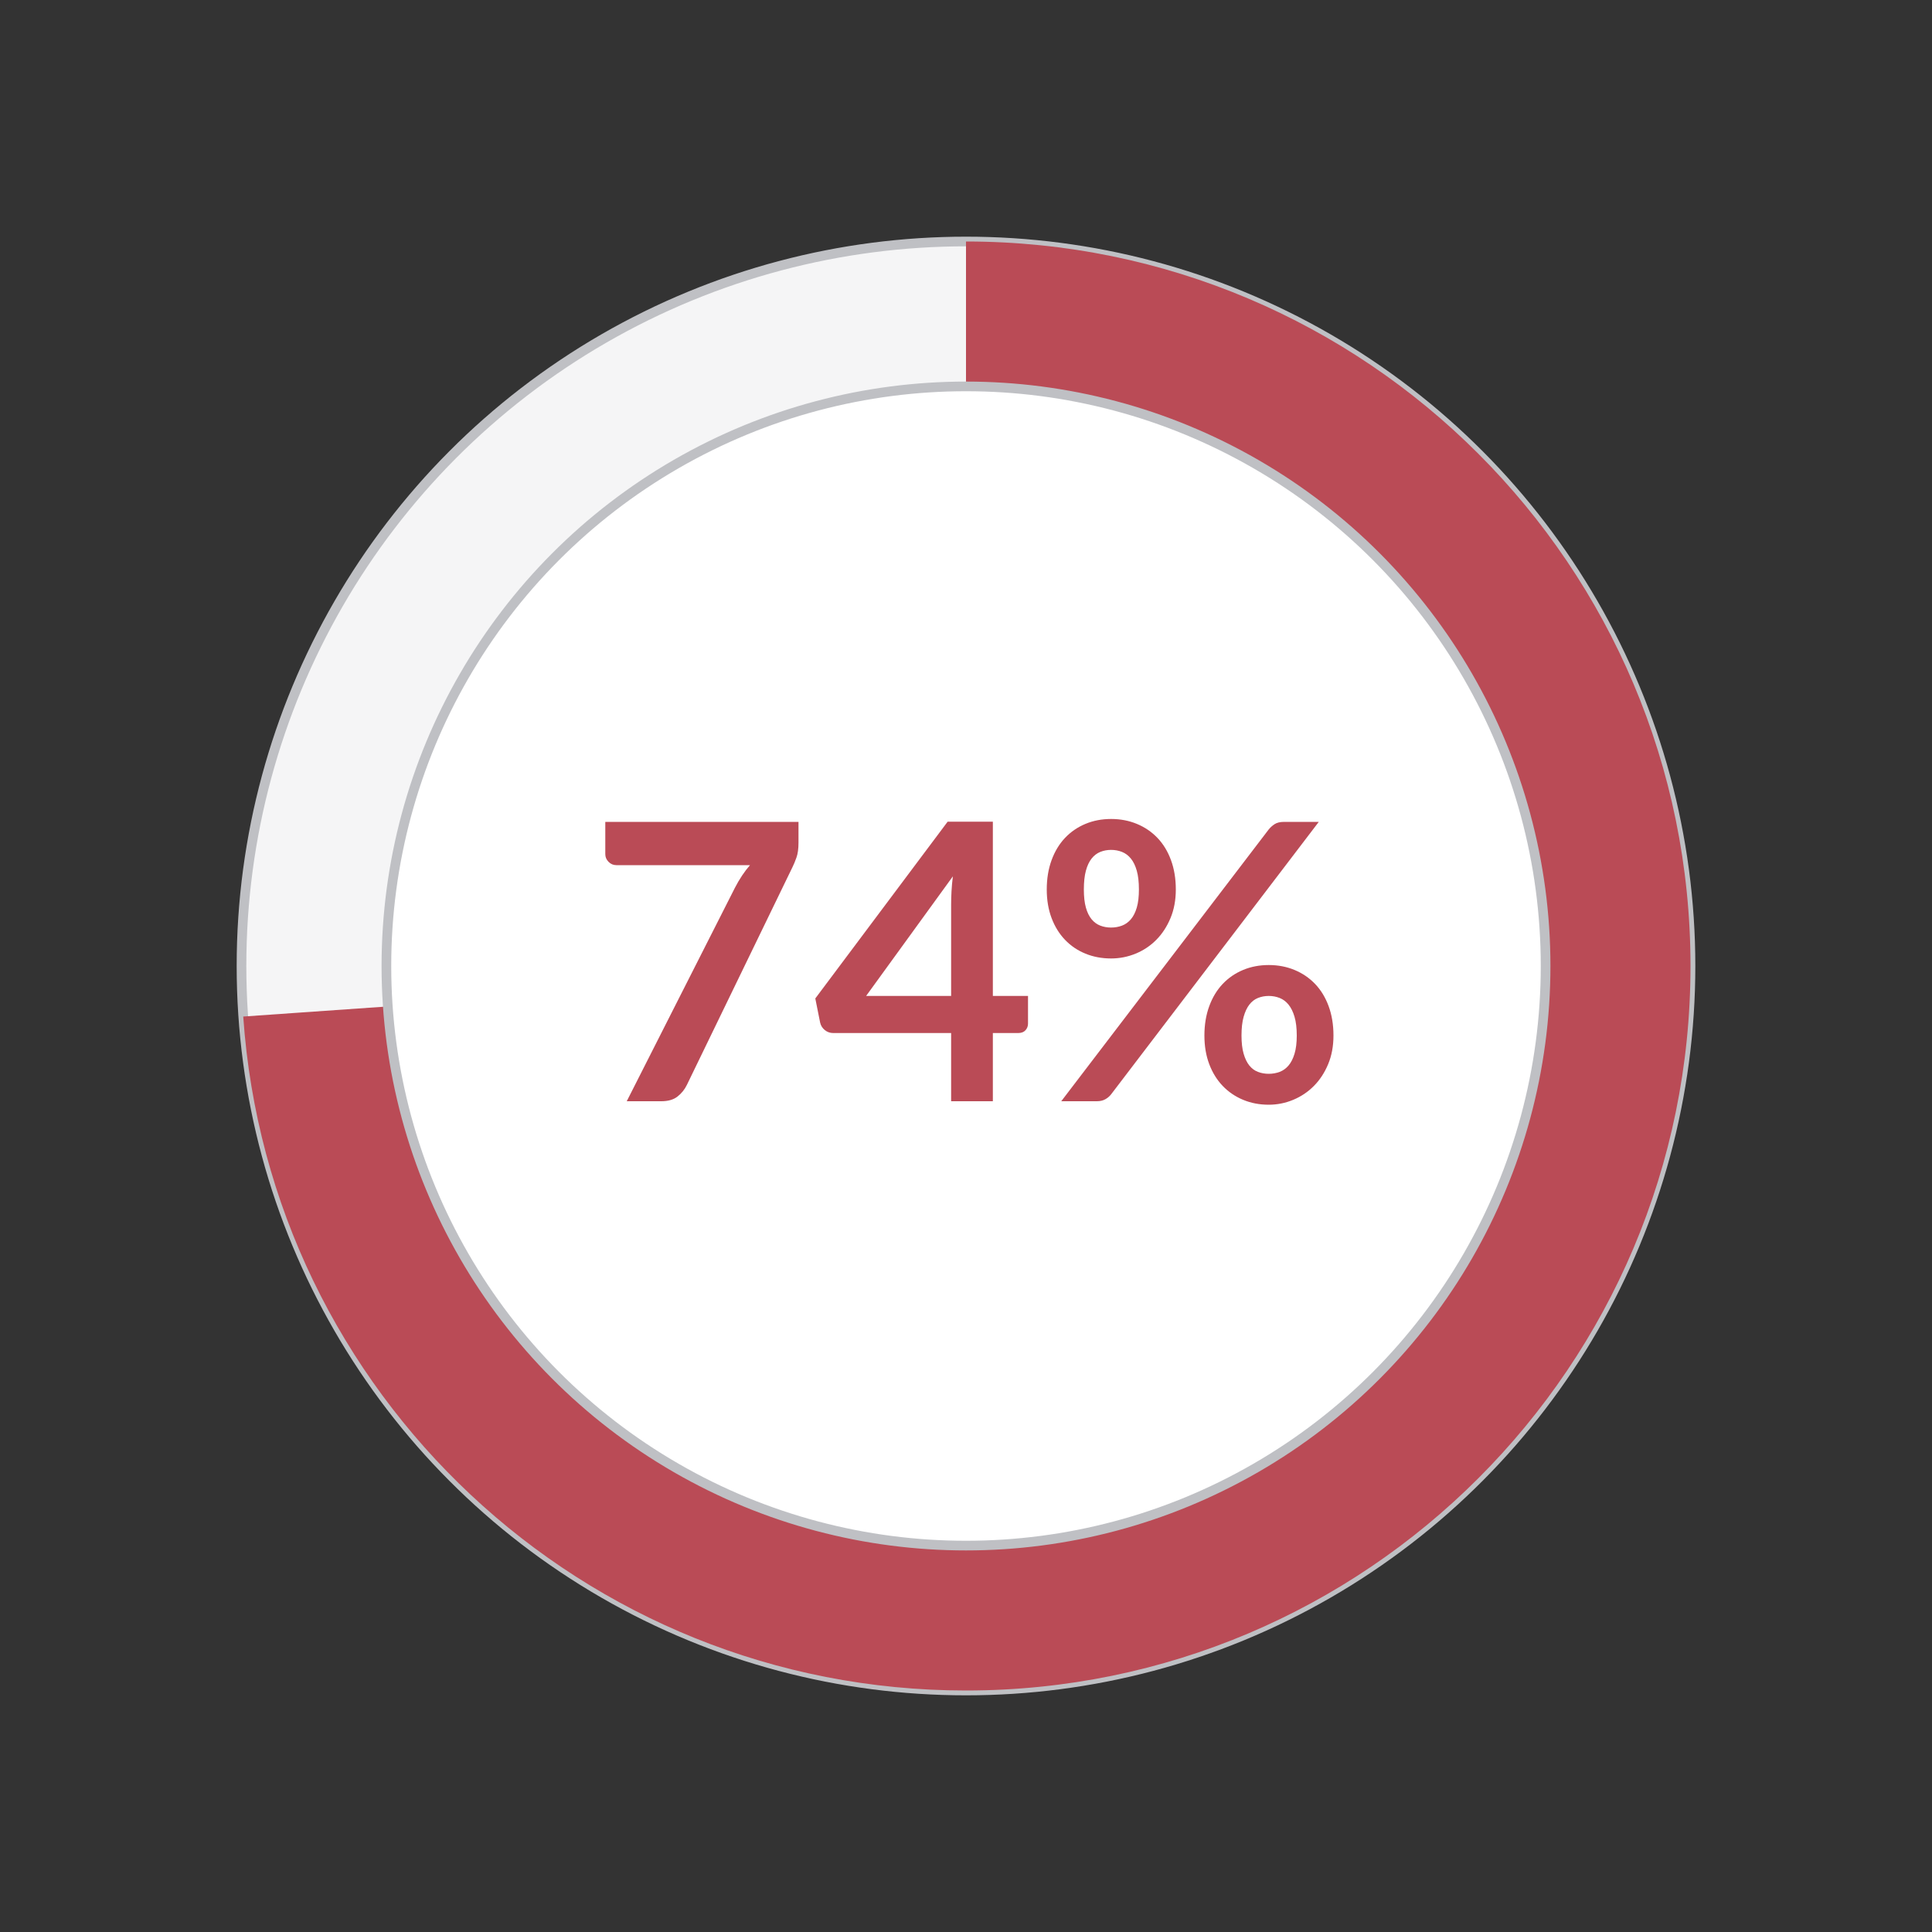 <?xml version="1.0" encoding="UTF-8" standalone="no"?>
<svg width="200px" height="200px" viewBox="0 0 200 200" version="1.1" xmlns="http://www.w3.org/2000/svg" xmlns:xlink="http://www.w3.org/1999/xlink">
    <rect x="0" y="0" width="200" height="200" fill="#333333" stroke="none"/>
    <!-- Generator: Sketch 3.6.1 (26313) - http://www.bohemiancoding.com/sketch -->
    <title>wd-chart3</title>
    <desc>Created with Sketch.</desc>
    <defs></defs>
    <g id="Page-4" stroke="none" stroke-width="1" fill="none" fill-rule="evenodd">
        <g id="wd-chart3">
            <circle id="Oval-141" stroke="#BFC0C4" fill="#F5F5F6" cx="100" cy="100" r="75"></circle>
            <path d="M100,25 C141.421,25 175,58.579 175,100 C175,141.421 141.421,175 100,175 C60.34,175 27.869,144.216 25.18,105.239 L25.183,105.232 L100,100 L100,100 L100,25 Z" id="Combined-Shape" fill="#BA4B56"></path>
            <circle id="Oval-141" stroke="#BFC0C4" fill="#FFFFFF" cx="100" cy="100" r="60"></circle>
            <path d="M82.66,85.08 L82.66,87.22 C82.66,87.86 82.59,88.377 82.45,88.77 C82.31,89.163 82.173,89.493 82.04,89.76 L71.1,112.32 C70.873,112.787 70.553,113.183 70.14,113.51 C69.727,113.837 69.167,114 68.46,114 L64.88,114 L76.08,91.9 C76.547,90.993 77.067,90.213 77.64,89.56 L63.8,89.56 C63.493,89.56 63.227,89.447 63,89.22 C62.773,88.993 62.66,88.727 62.66,88.42 L62.66,85.08 L82.66,85.08 Z M102.78,103.1 L106.42,103.1 L106.42,105.96 C106.42,106.227 106.333,106.457 106.16,106.65 C105.987,106.843 105.733,106.94 105.4,106.94 L102.78,106.94 L102.78,114 L98.46,114 L98.46,106.94 L86.26,106.94 C85.927,106.94 85.633,106.837 85.38,106.63 C85.127,106.423 84.967,106.167 84.9,105.86 L84.4,103.36 L98.1,85.06 L102.78,85.06 L102.78,103.1 Z M98.46,93.64 C98.46,93.213 98.473,92.753 98.5,92.26 C98.527,91.767 98.573,91.253 98.64,90.72 L89.66,103.1 L98.46,103.1 L98.46,93.64 Z M121.72,92.08 C121.72,93.173 121.537,94.16 121.17,95.04 C120.803,95.92 120.313,96.67 119.7,97.29 C119.087,97.91 118.373,98.387 117.56,98.72 C116.747,99.053 115.9,99.22 115.02,99.22 C114.06,99.22 113.173,99.053 112.36,98.72 C111.547,98.387 110.843,97.91 110.25,97.29 C109.657,96.67 109.193,95.92 108.86,95.04 C108.527,94.16 108.36,93.173 108.36,92.08 C108.36,90.96 108.527,89.947 108.86,89.04 C109.193,88.133 109.657,87.367 110.25,86.74 C110.843,86.113 111.547,85.63 112.36,85.29 C113.173,84.95 114.06,84.78 115.02,84.78 C115.98,84.78 116.87,84.95 117.69,85.29 C118.51,85.63 119.22,86.113 119.82,86.74 C120.42,87.367 120.887,88.133 121.22,89.04 C121.553,89.947 121.72,90.96 121.72,92.08 L121.72,92.08 Z M117.9,92.08 C117.9,91.307 117.827,90.66 117.68,90.14 C117.533,89.62 117.33,89.2 117.07,88.88 C116.81,88.56 116.503,88.33 116.15,88.19 C115.797,88.05 115.42,87.98 115.02,87.98 C114.62,87.98 114.247,88.05 113.9,88.19 C113.553,88.33 113.253,88.56 113,88.88 C112.747,89.2 112.55,89.62 112.41,90.14 C112.27,90.66 112.2,91.307 112.2,92.08 C112.2,92.827 112.27,93.45 112.41,93.95 C112.55,94.45 112.747,94.853 113,95.16 C113.253,95.467 113.553,95.687 113.9,95.82 C114.247,95.953 114.62,96.02 115.02,96.02 C115.42,96.02 115.797,95.953 116.15,95.82 C116.503,95.687 116.81,95.467 117.07,95.16 C117.33,94.853 117.533,94.45 117.68,93.95 C117.827,93.45 117.9,92.827 117.9,92.08 L117.9,92.08 Z M131.34,85.86 C131.5,85.66 131.7,85.48 131.94,85.32 C132.18,85.16 132.513,85.08 132.94,85.08 L136.52,85.08 L115.04,113.26 C114.88,113.473 114.677,113.65 114.43,113.79 C114.183,113.93 113.887,114 113.54,114 L109.86,114 L131.34,85.86 Z M138.04,107.2 C138.04,108.293 137.857,109.28 137.49,110.16 C137.123,111.04 136.633,111.79 136.02,112.41 C135.407,113.03 134.693,113.51 133.88,113.85 C133.067,114.19 132.22,114.36 131.34,114.36 C130.38,114.36 129.493,114.19 128.68,113.85 C127.867,113.51 127.163,113.03 126.57,112.41 C125.977,111.79 125.513,111.04 125.18,110.16 C124.847,109.28 124.68,108.293 124.68,107.2 C124.68,106.08 124.847,105.067 125.18,104.16 C125.513,103.253 125.977,102.487 126.57,101.86 C127.163,101.233 127.867,100.75 128.68,100.41 C129.493,100.07 130.38,99.9 131.34,99.9 C132.3,99.9 133.19,100.07 134.01,100.41 C134.83,100.75 135.54,101.233 136.14,101.86 C136.74,102.487 137.207,103.253 137.54,104.16 C137.873,105.067 138.04,106.08 138.04,107.2 L138.04,107.2 Z M134.24,107.2 C134.24,106.427 134.163,105.78 134.01,105.26 C133.857,104.74 133.65,104.32 133.39,104 C133.13,103.68 132.823,103.45 132.47,103.31 C132.117,103.17 131.74,103.1 131.34,103.1 C130.94,103.1 130.567,103.17 130.22,103.31 C129.873,103.45 129.577,103.68 129.33,104 C129.083,104.32 128.887,104.74 128.74,105.26 C128.593,105.78 128.52,106.427 128.52,107.2 C128.52,107.947 128.593,108.573 128.74,109.08 C128.887,109.587 129.083,109.993 129.33,110.3 C129.577,110.607 129.873,110.827 130.22,110.96 C130.567,111.093 130.94,111.16 131.34,111.16 C131.74,111.16 132.117,111.093 132.47,110.96 C132.823,110.827 133.13,110.607 133.39,110.3 C133.65,109.993 133.857,109.587 134.01,109.08 C134.163,108.573 134.24,107.947 134.24,107.2 L134.24,107.2 Z" id="74%" fill="#BA4B56"></path>
        </g>
    </g>
</svg>